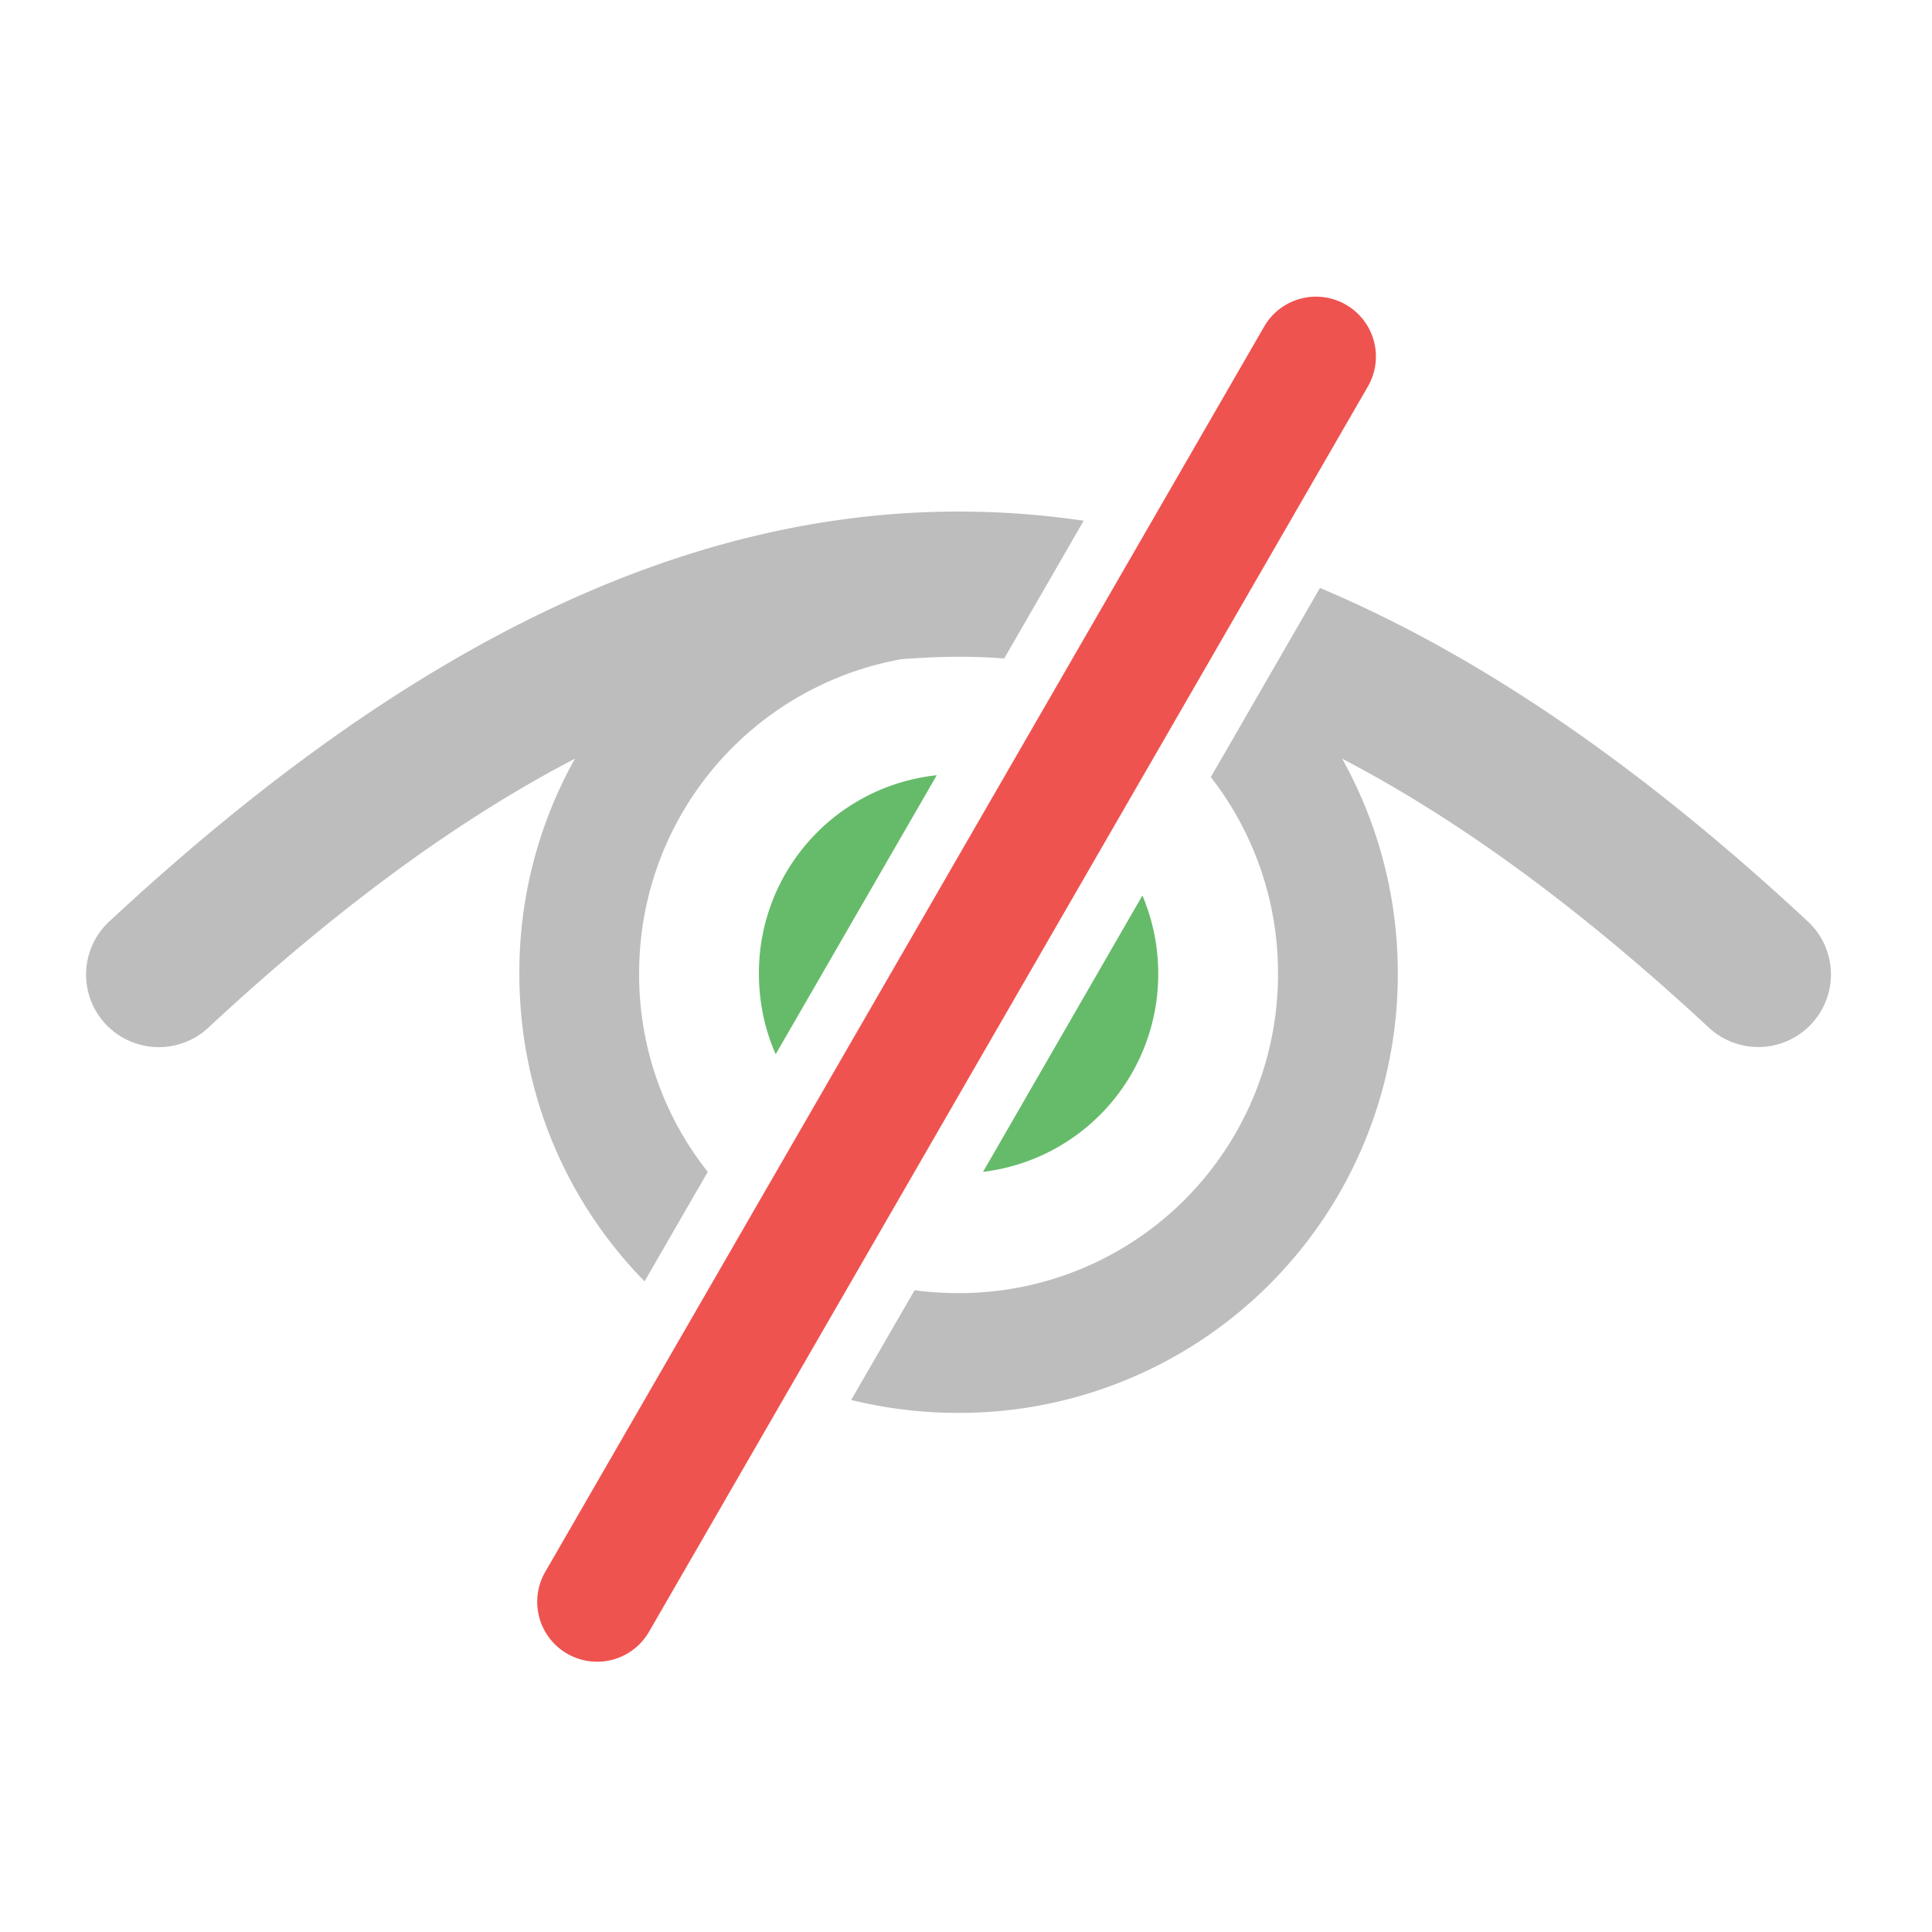 <svg xmlns="http://www.w3.org/2000/svg" width="32pt" height="32pt" viewBox="0 0 32 32"><path d="M15.875 8.473c-4.7 0-9.293 2.355-14.047 6.773a1.2 1.2 0 0 0 .457 2.047c.414.125.867.016 1.18-.285 2.117-1.965 4.12-3.434 6.058-4.442a7.247 7.247 0 0 0-.921 3.559c0 1.992.789 3.79 2.074 5.098l1.047-1.813a5.25 5.25 0 0 1-1.137-3.285 5.28 5.28 0 0 1 4.344-5.207c.316-.023.633-.04.945-.04.254 0 .504.009.758.028l1.316-2.281a14.214 14.214 0 0 0-2.074-.152zm5.988 1.265l-1.808 3.133a5.277 5.277 0 0 1 1.113 3.254 5.28 5.28 0 0 1-5.293 5.293c-.246 0-.488-.016-.727-.047l-1.05 1.817c.57.14 1.164.214 1.777.214a7.262 7.262 0 0 0 7.277-7.277 7.289 7.289 0 0 0-.922-3.559c1.934 1.008 3.942 2.477 6.06 4.442a1.204 1.204 0 0 0 2.007-.606 1.2 1.2 0 0 0-.371-1.156c-2.723-2.531-5.395-4.383-8.063-5.508zm0 0" fill="#bdbdbd"/><path d="M15.516 12.84a3.294 3.294 0 0 0-2.946 3.285c0 .477.098.93.278 1.336zm3.406 1.992l-2.64 4.578a3.298 3.298 0 0 0 2.902-3.285c0-.457-.094-.895-.262-1.293zm0 0" fill="#66bb6a"/><path d="M22.293 5.047a.99.99 0 0 1 .363 1.355L10.75 27.027a.992.992 0 0 1-1.719-.992L20.938 5.41a.991.991 0 0 1 1.355-.363zm0 0" fill="#ef5350"/></svg>